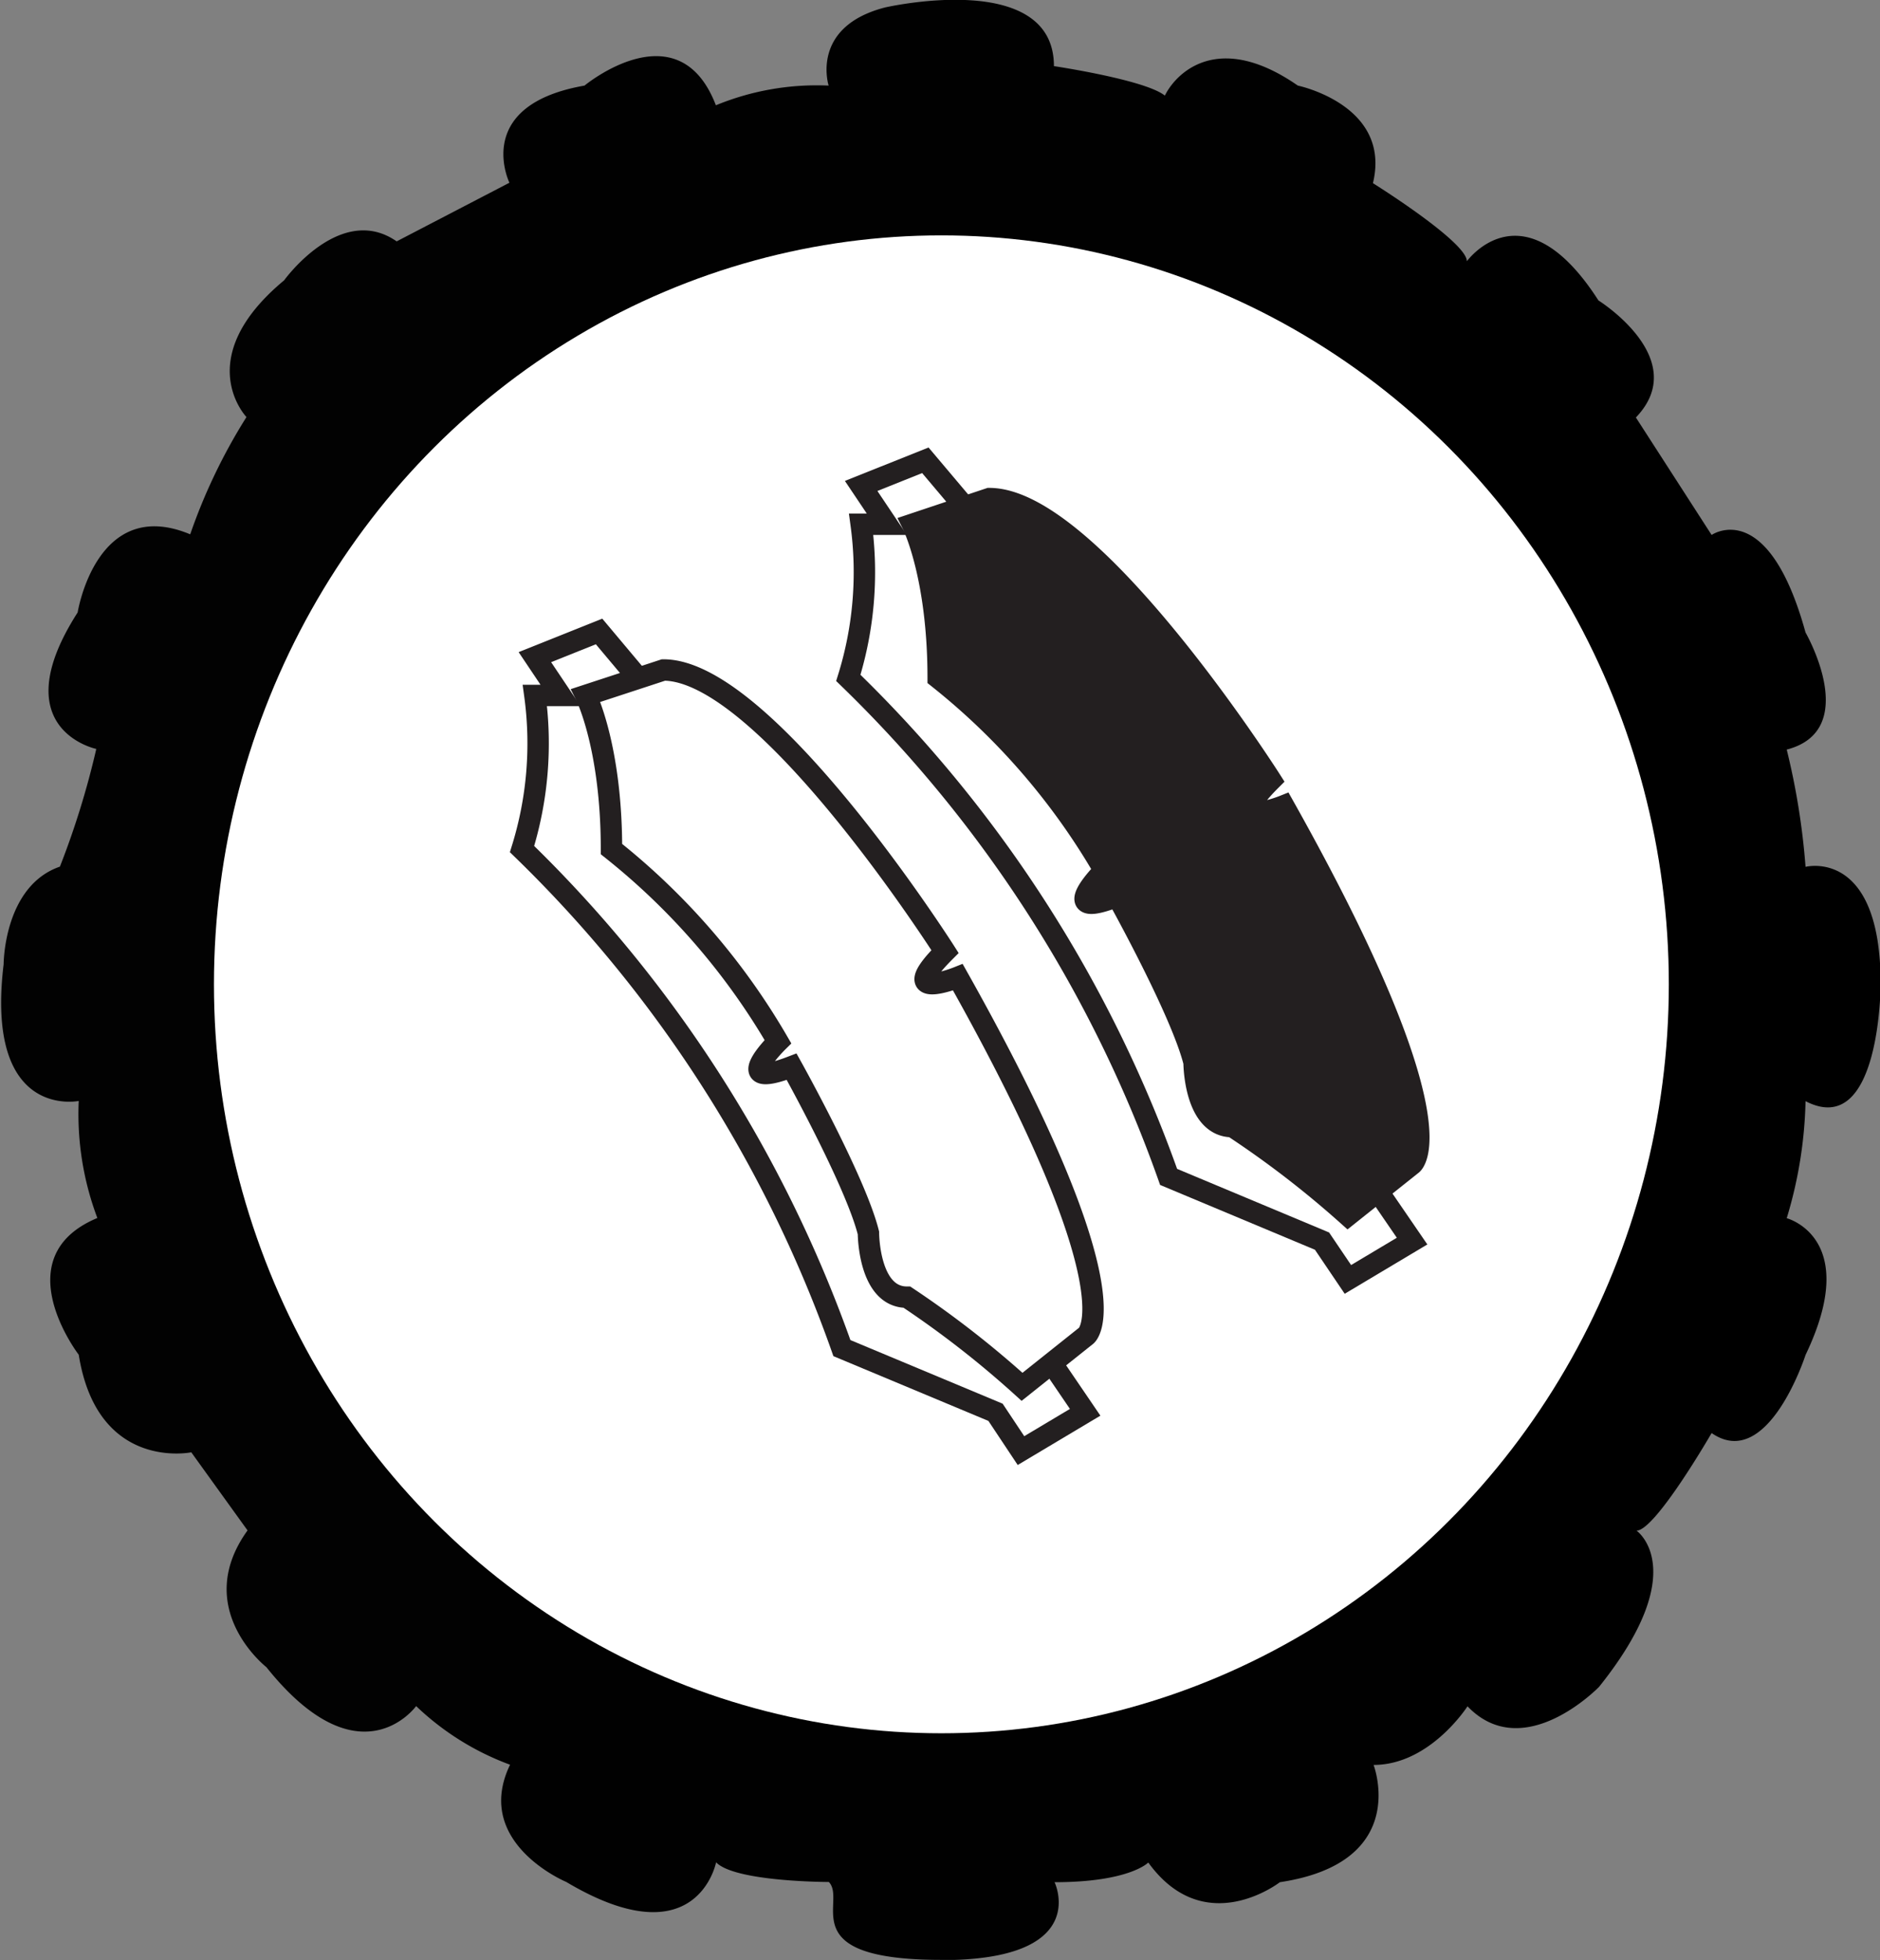 <svg xmlns="http://www.w3.org/2000/svg" xmlns:xlink="http://www.w3.org/1999/xlink" viewBox="0 0 87.87 91.6">
  <rect x="0" y="0" width="87.87" height="91.6" fill="#808080" stroke="none"/>
  <defs>
    <style>
      .cls-1 {
        fill: url(#linear-gradient);
      }

      .cls-2 {
        fill: #fff;
      }

      .cls-3 {
        fill: none;
      }

      .cls-3, .cls-5 {
        stroke: #231f20;
        stroke-miterlimit: 10;
      }

      .cls-4, .cls-5 {
        fill: #231f20;
      }
    </style>
    <linearGradient id="linear-gradient" x1="6" y1="48.8" x2="93.87" y2="48.8" gradientUnits="userSpaceOnUse">
      <stop offset="0" stop-color="#020202"/>
      <stop offset="1"/>
    </linearGradient>
  </defs>
  <title>service7</title>
  <g id="base">
    <g>
      <path class="cls-1" d="M39.46,7.92A12.39,12.39,0,0,1,44.73,7s-.88-2.74,2.63-3.65c0,0,7.9-1.82,7.9,2.74,0,0,4.09.61,5.12,1.33.23.16.3.33.14.49-.88.92.88-4.56,6.14-.91,0,0,4.39.91,3.51,4.56,0,0,4.39,2.74,4.39,3.65,0,0,2.63-3.65,6.15,1.83,0,0,4.38,2.73,1.75,5.47L86,28s2.63-1.83,4.39,4.56c0,0,2.63,4.56-.88,5.47a33.34,33.34,0,0,1,.88,5.48s3.51-.91,3.51,5.47c0,0,0,7.3-3.51,5.48a20.21,20.21,0,0,1-.88,5.47s3.51.91.88,6.39c0,0-1.76,5.47-4.39,3.65,0,0-2.63,4.56-3.51,4.56,0,0,2.63,1.83-1.75,7.3,0,0-3.52,3.65-6.15.91,0,0-1.75,2.74-4.39,2.74,0,0,1.76,4.56-4.38,5.48,0,0-3.51,2.73-6.15-.92,0,0-.87.92-4.38.92,0,0,1.65,3.42-4.65,3.63H50c-7,0-4.39-2.73-5.26-3.64,0,0-4.39,0-5.27-.92,0,0-.88,4.56-7,.92,0,0-4.39-1.83-2.63-5.48a12.7,12.7,0,0,1-4.39-2.74s-2.63,3.65-7-1.82c0,0-3.51-2.74-.88-6.39l-2.63-3.65s-4.39.91-5.26-4.56c0,0-3.51-4.56.87-6.39a13.76,13.76,0,0,1-.87-5.47s-4.39.91-3.51-6.39c0,0,0-3.65,2.63-4.56A39,39,0,0,0,10.5,38s-4.38-.91-.87-6.38c0,0,.87-5.48,5.26-3.65a26.52,26.52,0,0,1,2.63-5.48s-2.63-2.74,1.76-6.39c0,0,2.63-3.65,5.26-1.82l5.27-2.74S28.05,7.92,33.32,7C33.32,7,37.71,3.36,39.46,7.92Z" transform="translate(-6 -3)"/>
      <ellipse class="cls-2" cx="44" cy="46" rx="34" ry="35"/>
    </g>
  </g>
  <g id="icono">
    <path class="cls-3" d="M28,45.67" transform="translate(-6 -3)"/>
    <path class="cls-3" d="M33.38,35.5s1.2,2.39,1.2,7.18a32,32,0,0,1,7.78,9S40,54,43,52.85c0,0,3,5.38,3.59,7.77,0,0,0,3,1.8,3a45.9,45.9,0,0,1,5.38,4.19l3-2.39s2.4-1.8-6-16.75c0,0-3,1.2-.6-1.2,0,0-8.37-13.16-13.16-13.16Z" transform="translate(-6 -3)"/>
    <path class="cls-4" d="M43-8" transform="translate(-6 -3)"/>
    <path class="cls-3" d="M35.83,34.69,34,32.51l-3,1.2,1.2,1.79H31a16.62,16.62,0,0,1-.6,7.18A60.57,60.57,0,0,1,45.35,66l7.18,3,1.19,1.79,3-1.79-1.58-2.32" transform="translate(-6 -3)"/>
    <path class="cls-3" d="M43.27,37.67" transform="translate(-6 -3)"/>
    <path class="cls-5" d="M48.65,27.5s1.2,2.39,1.2,7.18a31.84,31.84,0,0,1,7.77,9s-2.39,2.39.6,1.2c0,0,3,5.38,3.59,7.77,0,0,0,3,1.8,3A45.9,45.9,0,0,1,69,59.8l3-2.39s2.39-1.8-6-16.75c0,0-3,1.2-.6-1.2,0,0-8.37-13.16-13.16-13.16Z" transform="translate(-6 -3)"/>
    <path class="cls-3" d="M51.09,26.69l-1.84-2.18-3,1.2,1.2,1.79h-1.2a16.62,16.62,0,0,1-.6,7.18A60.57,60.57,0,0,1,60.62,58l7.17,3L69,62.79,72,61l-1.59-2.32" transform="translate(-6 -3)"/>
  </g>
</svg>
